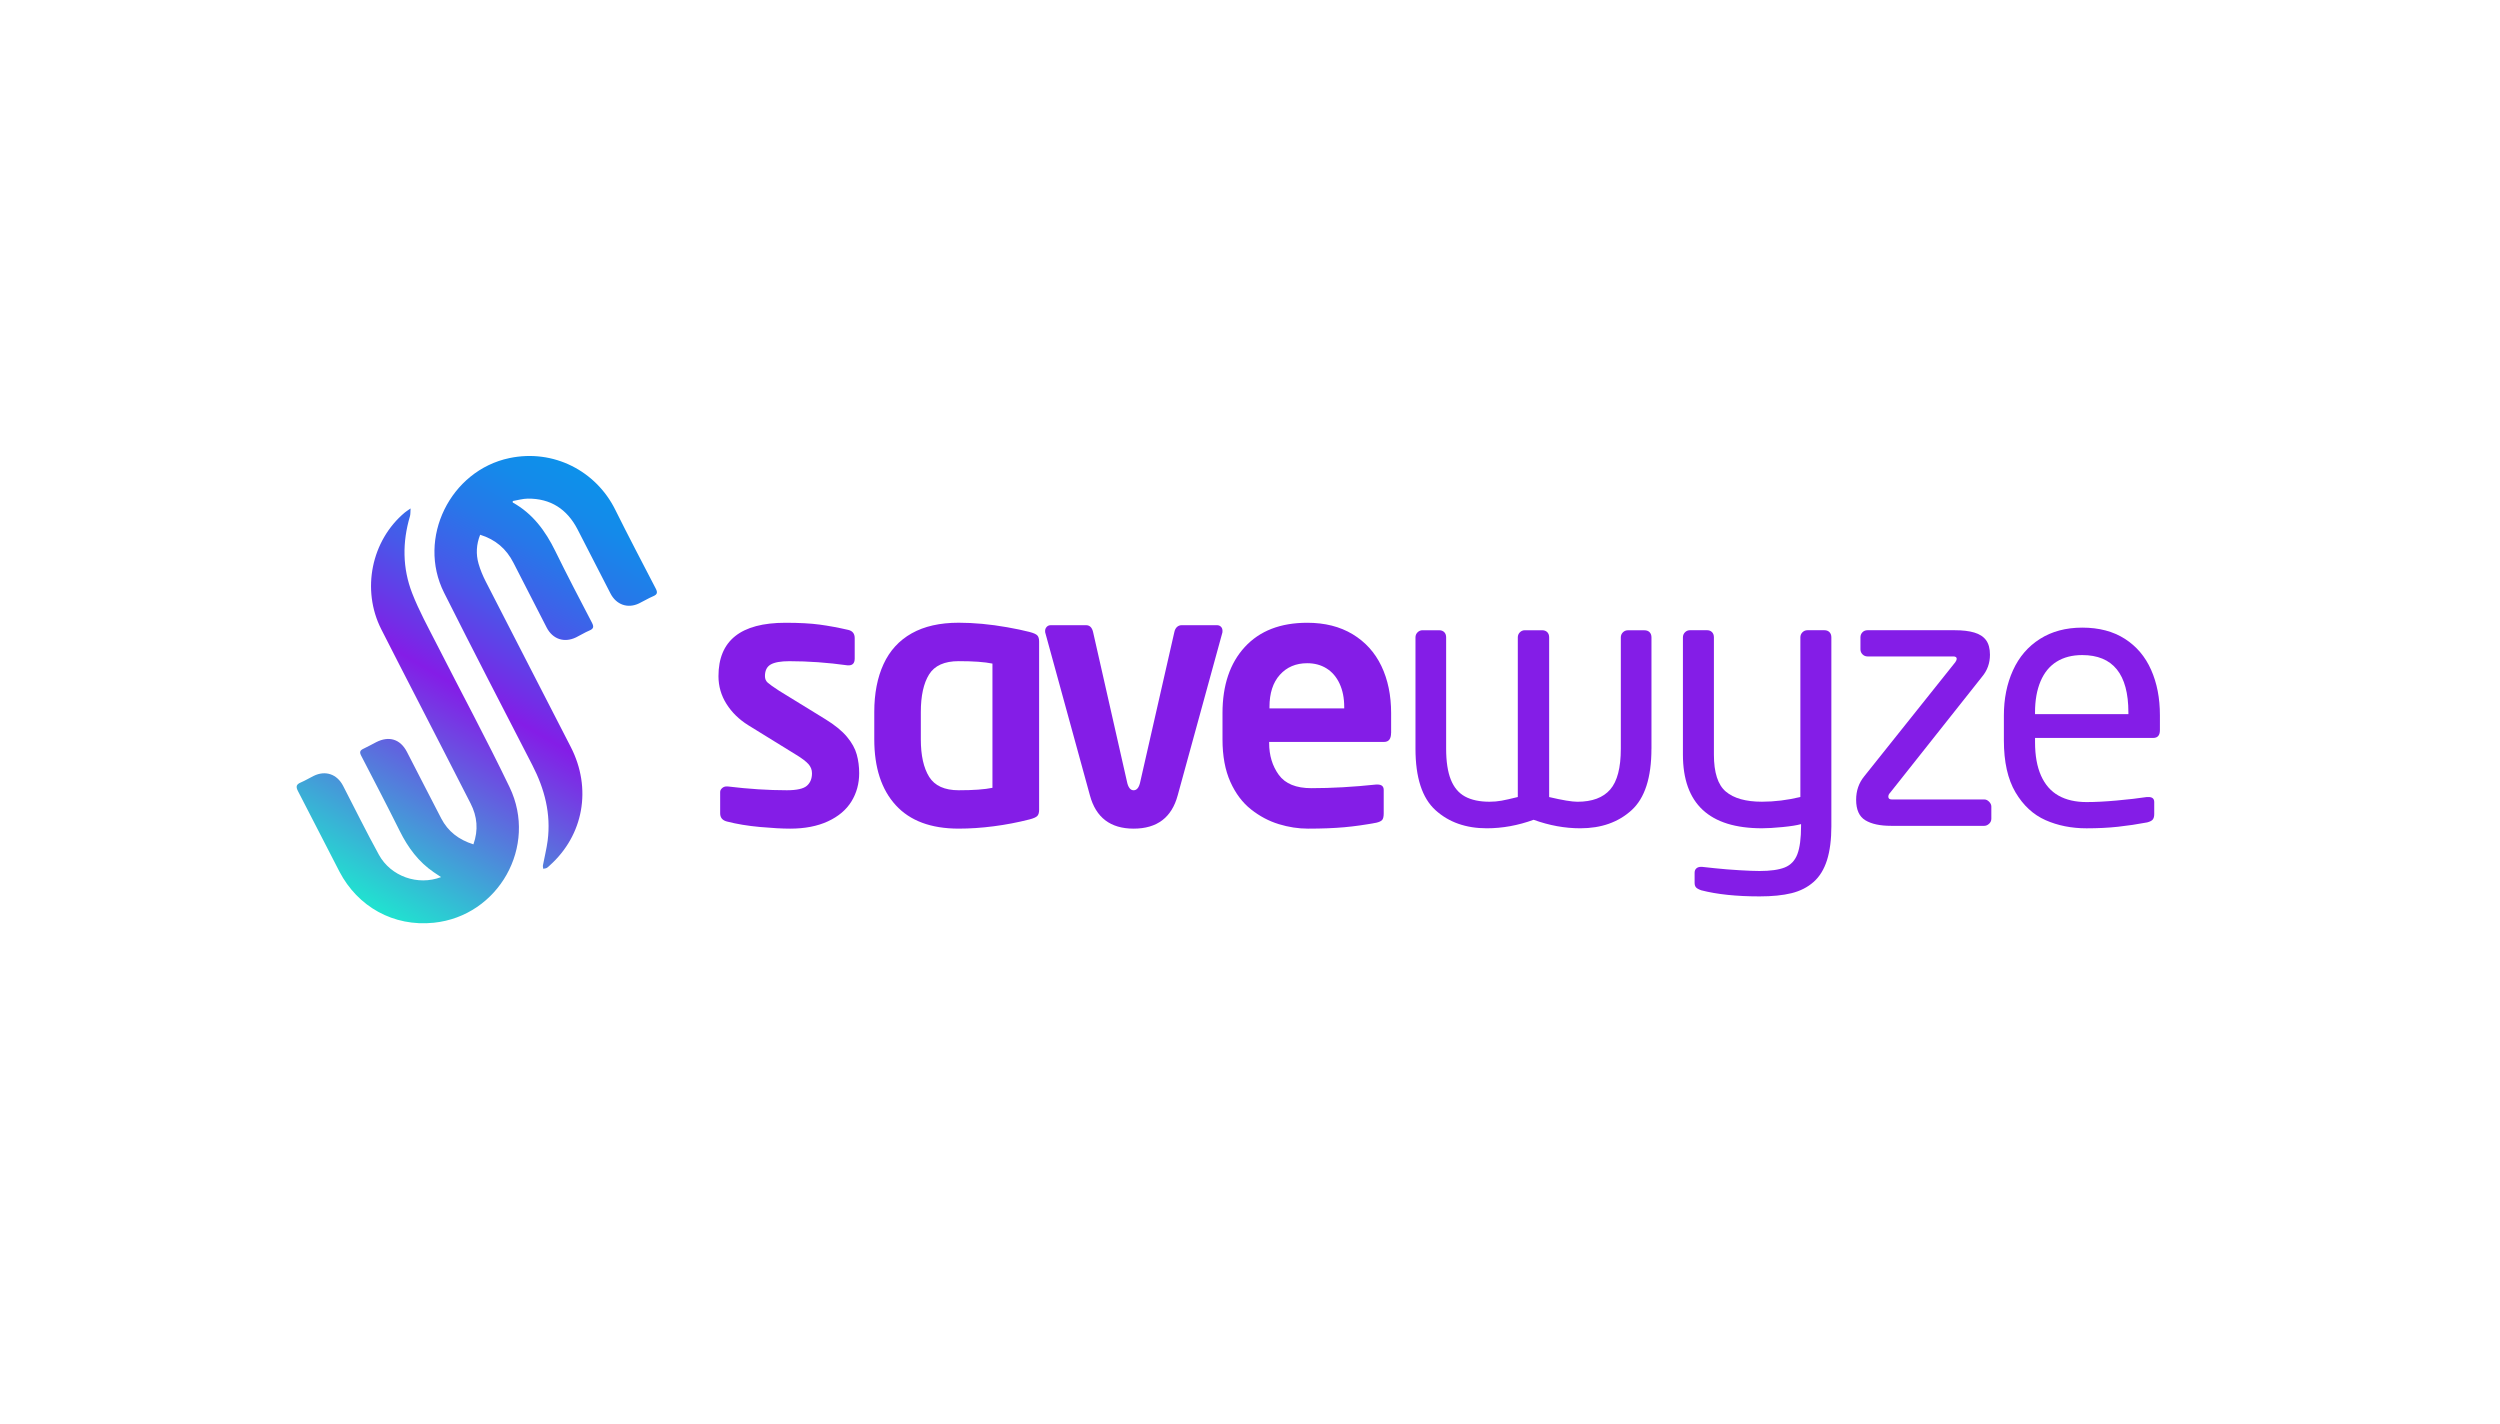 <svg xmlns="http://www.w3.org/2000/svg" width="302" height="172" fill="none" viewBox="0 0 302 172"><path fill="#841DE7" d="M103.789 93.405C103.789 94.665 103.477 95.8 102.853 96.816C102.228 97.831 101.281 98.63 100.012 99.218C98.743 99.806 97.22 100.1 95.446 100.1C94.488 100.1 93.274 100.033 91.804 99.9C90.334 99.766 89.001 99.546 87.809 99.238C87.268 99.098 86.996 98.771 86.996 98.252V95.671C86.996 95.504 87.072 95.351 87.226 95.21C87.378 95.07 87.559 95.001 87.767 95.001H87.893C90.418 95.308 92.804 95.462 95.05 95.462C96.242 95.462 97.048 95.284 97.463 94.928C97.878 94.571 98.088 94.064 98.088 93.407C98.088 92.988 97.942 92.616 97.651 92.294C97.359 91.973 96.88 91.608 96.216 91.203L90.369 87.593C89.274 86.907 88.403 86.055 87.758 85.033C87.114 84.011 86.791 82.893 86.791 81.675C86.791 77.38 89.488 75.231 94.885 75.231C96.549 75.231 97.927 75.305 99.015 75.452C100.103 75.599 101.257 75.813 102.478 76.093C102.99 76.22 103.248 76.547 103.248 77.079V79.555C103.248 80.101 103.005 80.375 102.52 80.375H102.394C99.981 80.039 97.637 79.872 95.362 79.872C94.322 79.872 93.57 80.005 93.104 80.27C92.638 80.535 92.406 81.005 92.406 81.677C92.406 82 92.514 82.258 92.729 82.454C92.943 82.65 93.404 82.98 94.112 83.441L99.71 86.883C100.847 87.582 101.714 88.29 102.31 89.003C102.906 89.718 103.301 90.43 103.495 91.145C103.692 91.85 103.789 92.608 103.789 93.405Z"/><path fill="#841DE7" d="M125.525 97.834C125.525 98.17 125.452 98.415 125.306 98.568C125.161 98.722 124.845 98.862 124.36 98.987C122.932 99.352 121.488 99.628 120.031 99.815C118.575 100.005 117.166 100.098 115.807 100.098C112.463 100.098 109.929 99.154 108.203 97.264C106.477 95.376 105.612 92.724 105.612 89.308V86.013C105.612 83.775 105.987 81.842 106.735 80.219C107.484 78.596 108.618 77.358 110.137 76.505C111.655 75.653 113.544 75.225 115.807 75.225C116.723 75.225 117.67 75.27 118.647 75.361C119.625 75.452 120.632 75.588 121.665 75.771C122.698 75.953 123.596 76.142 124.36 76.338C124.845 76.465 125.161 76.603 125.306 76.757C125.452 76.911 125.525 77.156 125.525 77.492V97.834ZM119.888 95.168V80.161C119.415 80.063 118.839 79.99 118.162 79.941C117.482 79.892 116.698 79.868 115.811 79.868C114.092 79.868 112.898 80.402 112.233 81.473C111.567 82.544 111.236 84.058 111.236 86.017V89.313C111.236 91.259 111.571 92.768 112.244 93.846C112.918 94.924 114.107 95.462 115.813 95.462C117.586 95.462 118.945 95.364 119.888 95.168Z"/><path fill="#841DE7" d="M147.678 76.216C147.678 76.356 147.665 76.454 147.637 76.51L142.269 96.07C141.547 98.755 139.772 100.1 136.943 100.1C134.142 100.1 132.378 98.758 131.659 96.07L126.291 76.51C126.262 76.454 126.249 76.356 126.249 76.216C126.249 76.033 126.311 75.873 126.437 75.733C126.562 75.593 126.728 75.523 126.935 75.523H131.2C131.643 75.523 131.928 75.811 132.052 76.385L136.131 94.394C136.27 95.106 136.539 95.465 136.943 95.465C137.344 95.465 137.616 95.108 137.755 94.394L141.854 76.385C141.909 76.105 142.017 75.891 142.176 75.744C142.335 75.597 142.527 75.523 142.748 75.523H147.012C147.206 75.523 147.365 75.586 147.491 75.713C147.617 75.84 147.678 76.004 147.678 76.216Z"/><path fill="#841DE7" d="M168.042 88.535C168.042 89.263 167.757 89.626 167.19 89.626H153.313V89.753C153.313 91.25 153.702 92.534 154.479 93.605C155.255 94.676 156.567 95.211 158.412 95.211C160.853 95.211 163.468 95.064 166.256 94.77H166.382C166.896 94.77 167.152 94.988 167.152 95.42V98.252C167.152 98.631 167.093 98.893 166.976 99.038C166.859 99.185 166.618 99.301 166.258 99.385C164.912 99.637 163.623 99.82 162.389 99.931C161.155 100.042 159.692 100.1 157.999 100.1C156.834 100.1 155.659 99.918 154.472 99.555C153.287 99.192 152.172 98.6 151.132 97.782C150.093 96.963 149.256 95.852 148.625 94.445C147.994 93.037 147.678 91.328 147.678 89.312V86.144C147.678 82.773 148.577 80.11 150.373 78.157C152.17 76.205 154.684 75.23 157.915 75.23C160.038 75.23 161.864 75.69 163.398 76.614C164.929 77.538 166.088 78.819 166.872 80.455C167.655 82.092 168.048 83.989 168.048 86.144V88.535H168.042ZM162.382 85.576V85.407C162.382 84.329 162.195 83.39 161.822 82.584C161.447 81.78 160.923 81.168 160.25 80.747C159.577 80.326 158.798 80.117 157.908 80.117C156.549 80.117 155.45 80.582 154.611 81.513C153.772 82.444 153.353 83.742 153.353 85.407V85.576H162.382Z"/><path fill="#841DE7" d="M199.494 90.446C199.494 93.944 198.693 96.419 197.09 97.876C195.488 99.332 193.424 100.058 190.901 100.058C189.03 100.058 187.149 99.715 185.262 99.029C183.375 99.715 181.49 100.058 179.603 100.058C177.078 100.058 175.012 99.327 173.403 97.865C171.794 96.402 170.99 93.93 170.99 90.446V76.993C170.99 76.754 171.074 76.552 171.24 76.385C171.408 76.218 171.608 76.133 171.842 76.133H173.84C174.103 76.133 174.312 76.211 174.465 76.365C174.617 76.519 174.694 76.728 174.694 76.995V90.448C174.694 91.986 174.882 93.229 175.257 94.173C175.632 95.117 176.204 95.798 176.974 96.219C177.744 96.638 178.733 96.849 179.938 96.849C180.437 96.849 180.921 96.807 181.384 96.722C181.85 96.638 182.503 96.491 183.351 96.281V76.993C183.351 76.754 183.435 76.552 183.6 76.385C183.766 76.218 183.966 76.133 184.203 76.133H186.284C186.547 76.133 186.756 76.211 186.909 76.365C187.061 76.519 187.138 76.728 187.138 76.995V96.284C188.747 96.662 189.884 96.852 190.55 96.852C192.34 96.852 193.66 96.357 194.515 95.371C195.369 94.384 195.795 92.743 195.795 90.45V76.997C195.795 76.759 195.879 76.556 196.044 76.389C196.212 76.222 196.41 76.138 196.647 76.138H198.644C198.907 76.138 199.116 76.216 199.269 76.369C199.421 76.523 199.498 76.732 199.498 76.999V90.446H199.494Z"/><path fill="#841DE7" d="M221.23 99.764C221.23 101.414 221.054 102.796 220.7 103.91C220.347 105.023 219.807 105.9 219.078 106.544C218.35 107.187 217.463 107.639 216.414 107.898C215.368 108.156 214.081 108.285 212.554 108.285C209.766 108.285 207.422 108.04 205.522 107.55C205.202 107.439 204.988 107.319 204.877 107.194C204.767 107.067 204.709 106.887 204.709 106.648V105.43C204.709 105.206 204.778 105.032 204.917 104.905C205.056 104.778 205.244 104.716 205.478 104.716H205.603C205.729 104.729 206.248 104.785 207.164 104.883C208.08 104.981 209.064 105.061 210.119 105.123C211.172 105.186 211.984 105.217 212.554 105.217C213.871 105.217 214.887 105.072 215.602 104.787C216.317 104.5 216.822 103.968 217.12 103.193C217.418 102.416 217.568 101.273 217.568 99.762V99.552C217.083 99.693 216.337 99.811 215.333 99.909C214.326 100.007 213.498 100.056 212.847 100.056C206.48 100.056 203.297 97.09 203.297 91.156V76.988C203.297 76.75 203.381 76.547 203.546 76.38C203.714 76.213 203.915 76.129 204.149 76.129H206.208C206.458 76.129 206.658 76.207 206.811 76.361C206.963 76.514 207.04 76.723 207.04 76.991V91.158C207.04 93.327 207.521 94.817 208.486 95.629C209.45 96.442 210.903 96.847 212.845 96.847C214.357 96.847 215.904 96.658 217.485 96.279V76.991C217.485 76.752 217.568 76.55 217.734 76.383C217.9 76.216 218.1 76.131 218.337 76.131H220.396C220.645 76.131 220.846 76.209 220.998 76.363C221.151 76.516 221.228 76.726 221.228 76.993V99.764H221.23Z"/><path fill="#841DE7" d="M240.554 98.902C240.554 99.14 240.464 99.343 240.283 99.51C240.102 99.677 239.908 99.761 239.7 99.761H228.444C227.113 99.761 226.075 99.539 225.334 99.089C224.592 98.641 224.221 97.815 224.221 96.613C224.221 95.522 224.548 94.578 225.199 93.779L236.204 79.99C236.314 79.823 236.372 79.689 236.372 79.591C236.372 79.395 236.233 79.297 235.955 79.297H225.594C225.358 79.297 225.157 79.212 224.991 79.045C224.826 78.878 224.742 78.676 224.742 78.438V76.99C224.742 76.752 224.822 76.549 224.98 76.382C225.139 76.216 225.345 76.131 225.594 76.131H236.122C237.08 76.131 237.873 76.224 238.504 76.414C239.135 76.603 239.607 76.91 239.919 77.338C240.23 77.765 240.387 78.349 240.387 79.09C240.387 80.112 240.066 81 239.429 81.755L228.318 95.776C228.179 95.916 228.11 96.07 228.11 96.237C228.11 96.462 228.249 96.573 228.527 96.573H239.7C239.908 96.573 240.102 96.664 240.283 96.847C240.464 97.029 240.554 97.225 240.554 97.435V98.902V98.902Z"/><path fill="#841DE7" d="M260.917 88.199C260.917 88.829 260.646 89.143 260.105 89.143H245.833V89.669C245.833 91.279 246.076 92.626 246.562 93.71C247.047 94.794 247.751 95.596 248.674 96.112C249.597 96.631 250.722 96.89 252.055 96.89C253.108 96.89 254.333 96.827 255.728 96.7C257.123 96.573 258.326 96.435 259.337 96.282H259.544C260.001 96.282 260.231 96.484 260.231 96.89V98.337C260.231 98.631 260.171 98.851 260.054 98.998C259.937 99.145 259.71 99.261 259.379 99.346C258.2 99.57 257.028 99.744 255.863 99.871C254.697 99.998 253.428 100.06 252.055 100.06C250.239 100.06 248.588 99.731 247.102 99.074C245.619 98.417 244.407 97.297 243.472 95.716C242.536 94.135 242.068 92.042 242.068 89.439V86.438C242.068 84.41 242.434 82.586 243.171 80.97C243.906 79.353 244.992 78.091 246.427 77.182C247.862 76.274 249.566 75.817 251.534 75.817C253.558 75.817 255.276 76.269 256.684 77.171C258.092 78.073 259.149 79.322 259.855 80.918C260.564 82.513 260.917 84.341 260.917 86.396V88.199V88.199ZM257.11 86.269V86.06C257.11 83.751 256.644 82.018 255.715 80.865C254.786 79.712 253.391 79.133 251.532 79.133C250.325 79.133 249.296 79.398 248.442 79.93C247.588 80.462 246.941 81.252 246.498 82.301C246.054 83.35 245.831 84.603 245.831 86.057V86.267H257.11V86.269Z"/><path fill="url(#paint0_linear_1497_11574)" d="M57.189 101.997C57.809 100.25 57.645 98.622 56.853 97.068C54.725 92.884 52.569 88.716 50.426 84.541C48.965 81.698 47.495 78.859 46.053 76.007C43.645 71.246 44.855 65.295 48.907 61.906C49.06 61.779 49.23 61.677 49.598 61.42C49.567 61.852 49.594 62.124 49.521 62.367C48.592 65.502 48.616 68.644 49.795 71.672C50.618 73.789 51.728 75.795 52.761 77.826C55.69 83.586 58.76 89.275 61.559 95.097C64.987 102.233 60.228 110.656 52.406 111.467C47.521 111.975 43.211 109.519 41.008 105.297C39.322 102.066 37.691 98.809 36.002 95.58C35.711 95.022 35.783 94.754 36.346 94.516C36.878 94.291 37.373 93.982 37.894 93.728C39.313 93.035 40.71 93.51 41.443 94.924C42.88 97.705 44.263 100.514 45.771 103.255C47.214 105.878 50.481 107.021 53.28 105.954C52.96 105.74 52.677 105.558 52.399 105.366C50.56 104.113 49.291 102.394 48.303 100.41C46.777 97.346 45.197 94.311 43.623 91.274C43.4 90.844 43.5 90.635 43.908 90.446C44.433 90.203 44.934 89.912 45.451 89.651C47.002 88.867 48.358 89.288 49.157 90.827C50.547 93.505 51.905 96.199 53.304 98.874C54.121 100.441 55.419 101.441 57.189 101.997ZM61.941 60.523C62.545 60.423 63.148 60.24 63.753 60.234C66.51 60.207 68.498 61.496 69.765 63.941C71.1 66.522 72.42 69.113 73.749 71.696C74.449 73.056 75.833 73.542 77.188 72.894C77.77 72.616 78.322 72.27 78.916 72.019C79.424 71.805 79.448 71.549 79.212 71.095C77.563 67.92 75.901 64.751 74.31 61.55C72.001 56.907 66.887 54.218 61.546 55.335C54.401 56.829 50.344 65.025 53.644 71.598C57.145 78.572 60.738 85.501 64.311 92.436C65.792 95.311 66.576 98.317 66.154 101.568C66.024 102.563 65.77 103.54 65.587 104.529C65.563 104.663 65.609 104.807 65.622 104.948C65.759 104.919 65.909 104.916 66.028 104.854C66.163 104.785 66.276 104.667 66.392 104.562C70.498 100.895 71.518 95.246 68.953 90.241C65.536 83.575 62.095 76.924 58.681 70.255C58.328 69.565 58.021 68.837 57.809 68.094C57.478 66.931 57.54 65.764 58.003 64.598C59.866 65.177 61.17 66.301 62.027 67.987C63.353 70.598 64.693 73.201 66.035 75.804C66.763 77.218 68.156 77.683 69.586 76.995C70.127 76.735 70.637 76.403 71.189 76.174C71.719 75.953 71.76 75.708 71.5 75.21C70.001 72.335 68.496 69.461 67.07 66.55C65.88 64.121 64.344 62.037 61.938 60.703C61.934 60.648 61.938 60.586 61.941 60.523Z"/><defs><linearGradient id="paint0_linear_1497_11574" x1="72.056" x2="42.697" y1="58.002" y2="108.411" gradientUnits="userSpaceOnUse"><stop stop-color="#0D91EA"/><stop offset=".076" stop-color="#148AEA"/><stop offset=".186" stop-color="#2777E9"/><stop offset=".316" stop-color="#4759E9"/><stop offset=".462" stop-color="#722EE7"/><stop offset=".514" stop-color="#841DE7"/><stop offset="1" stop-color="#20E3D0"/></linearGradient></defs></svg>